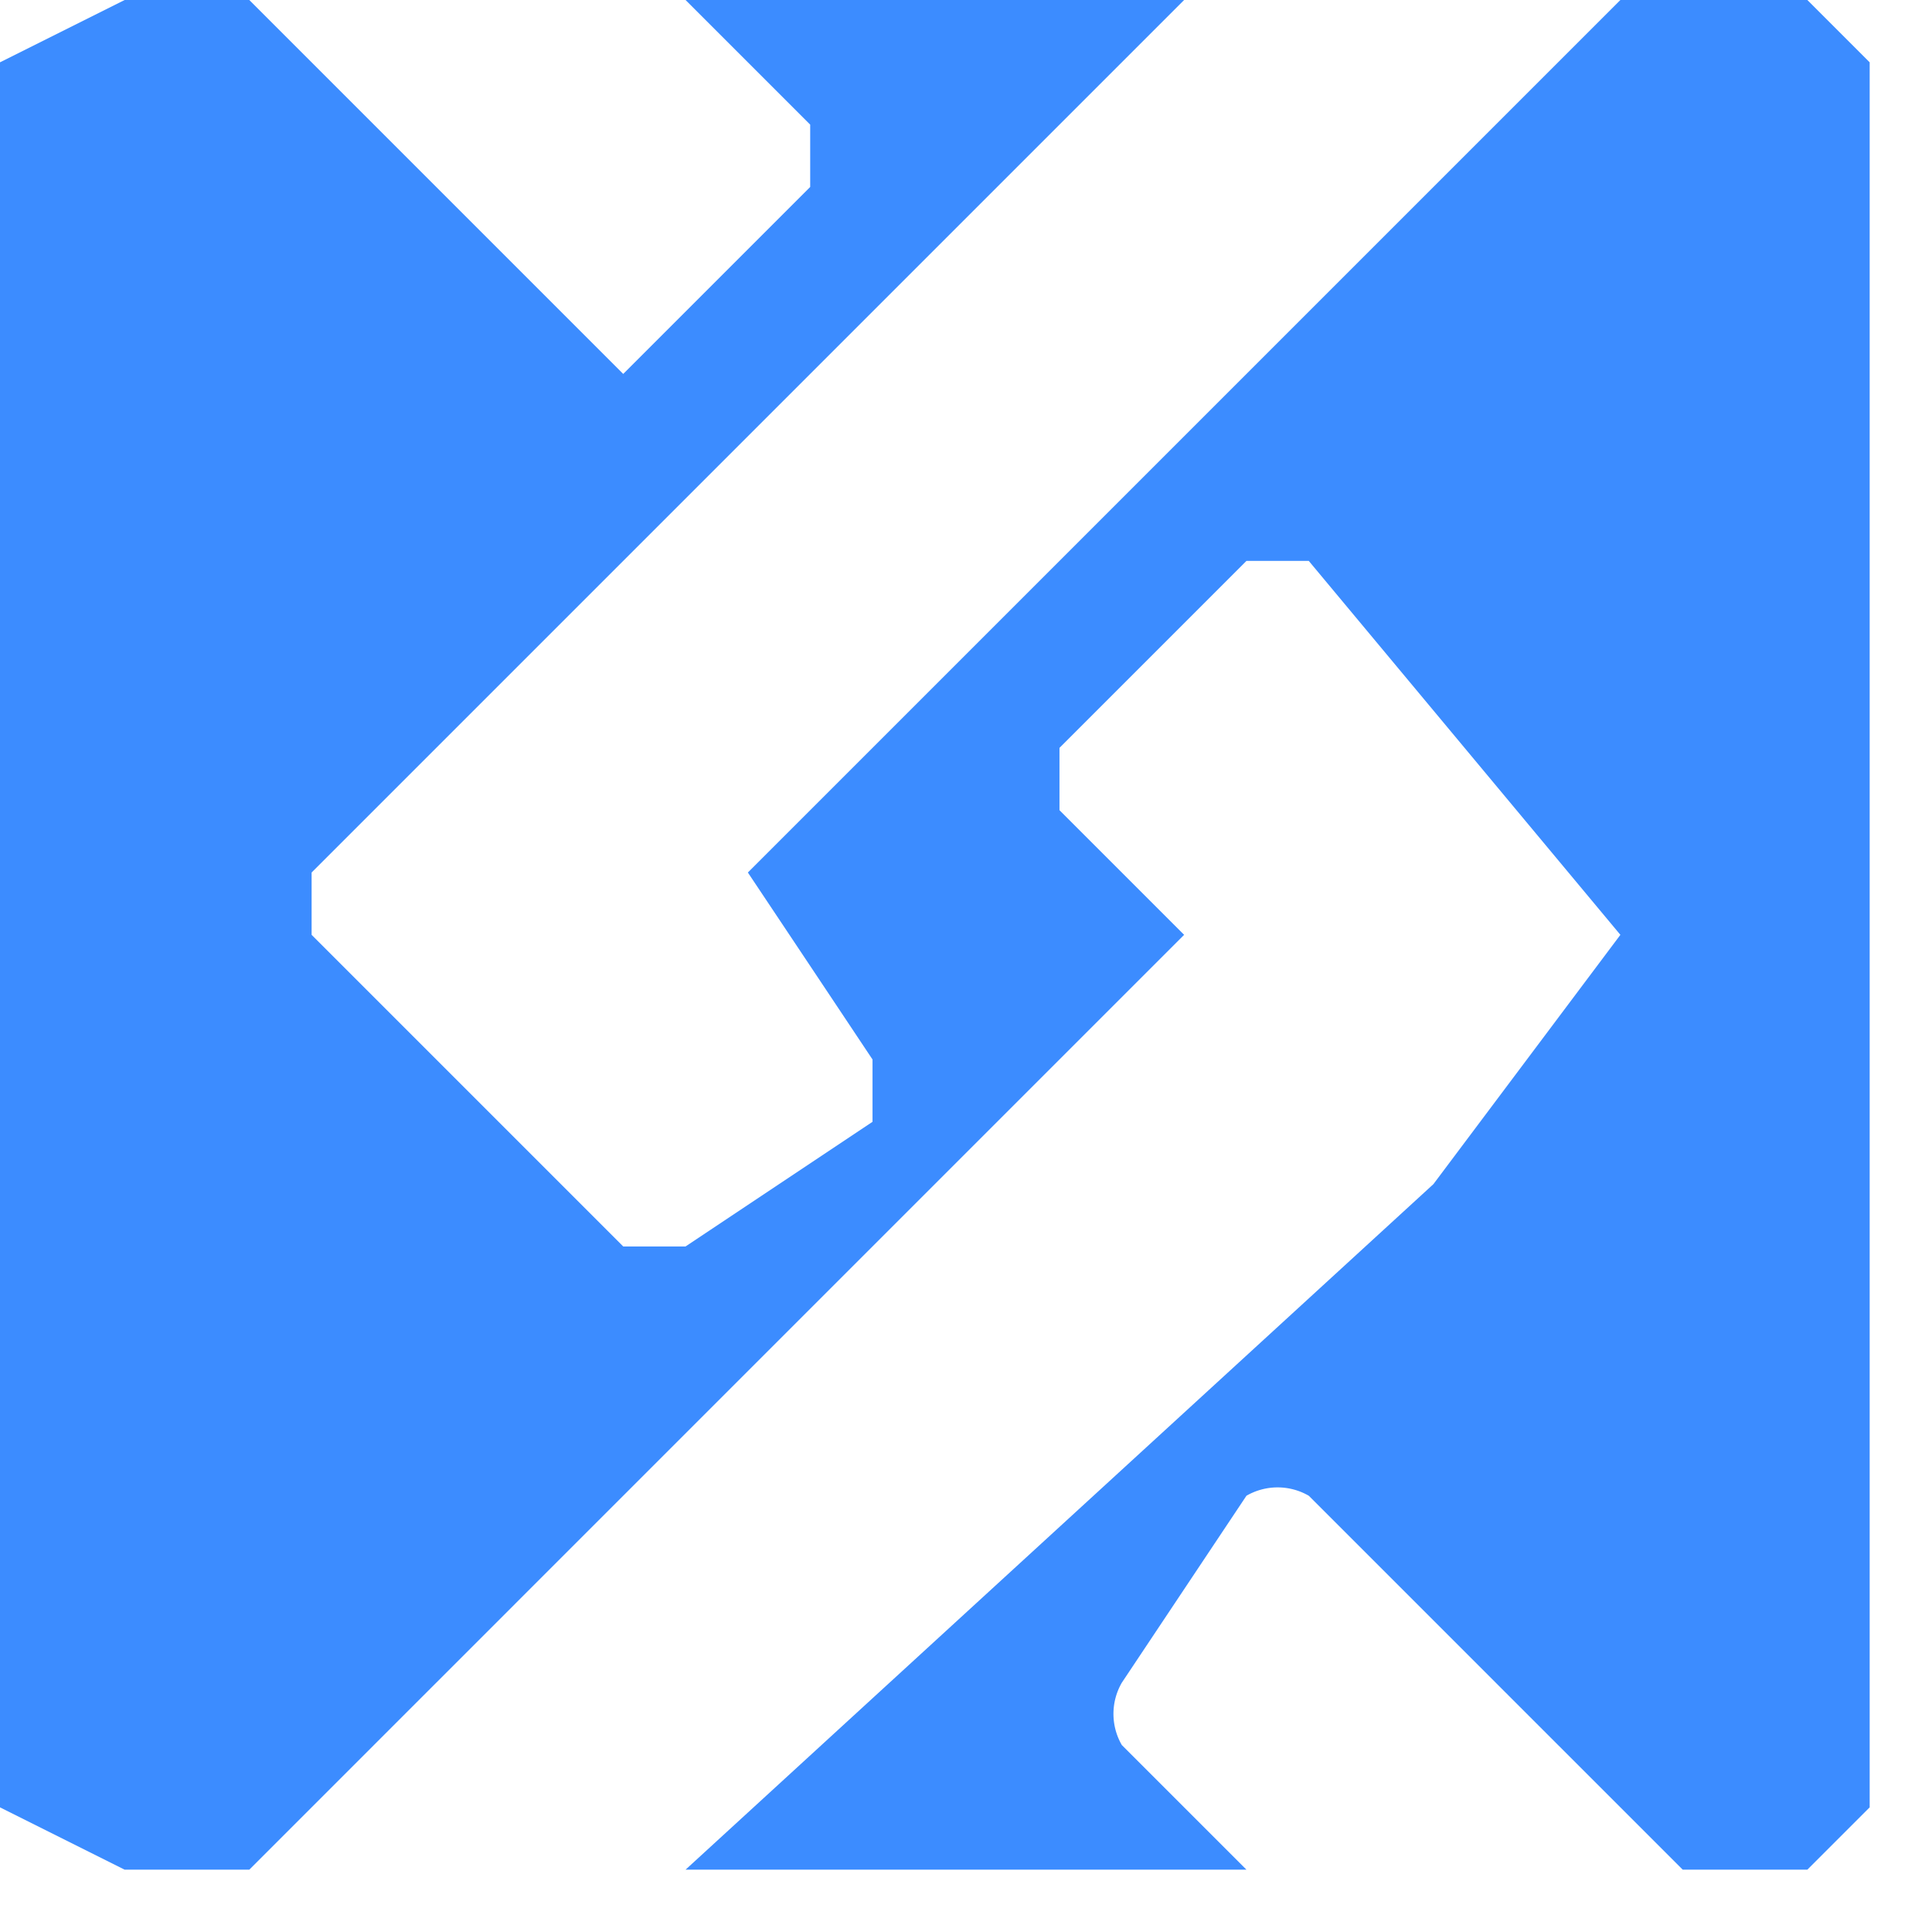 <svg width="31" height="31" viewBox="0 0 31 31" version="1" xmlns="http://www.w3.org/2000/svg" fill-rule="evenodd" clip-rule="evenodd" stroke-linejoin="round" stroke-miterlimit="1">
    <path d="M29 0l1 1v28l-1 1h-2l-6-6a1 1 0 0 0-1 0l-2 3a1 1 0 0 0 0 1l2 2h-9l12-11 3-4-5-6h-1l-3 3v1l2 2L4 30H2l-2-1V1l2-1h2l6 6 3-3V2l-2-2h8L5 14v1l5 5h1l3-2v-1a3221 3221 0 0 0-2-3L26 0h3z" fill="#3c8cff"/>
</svg>
